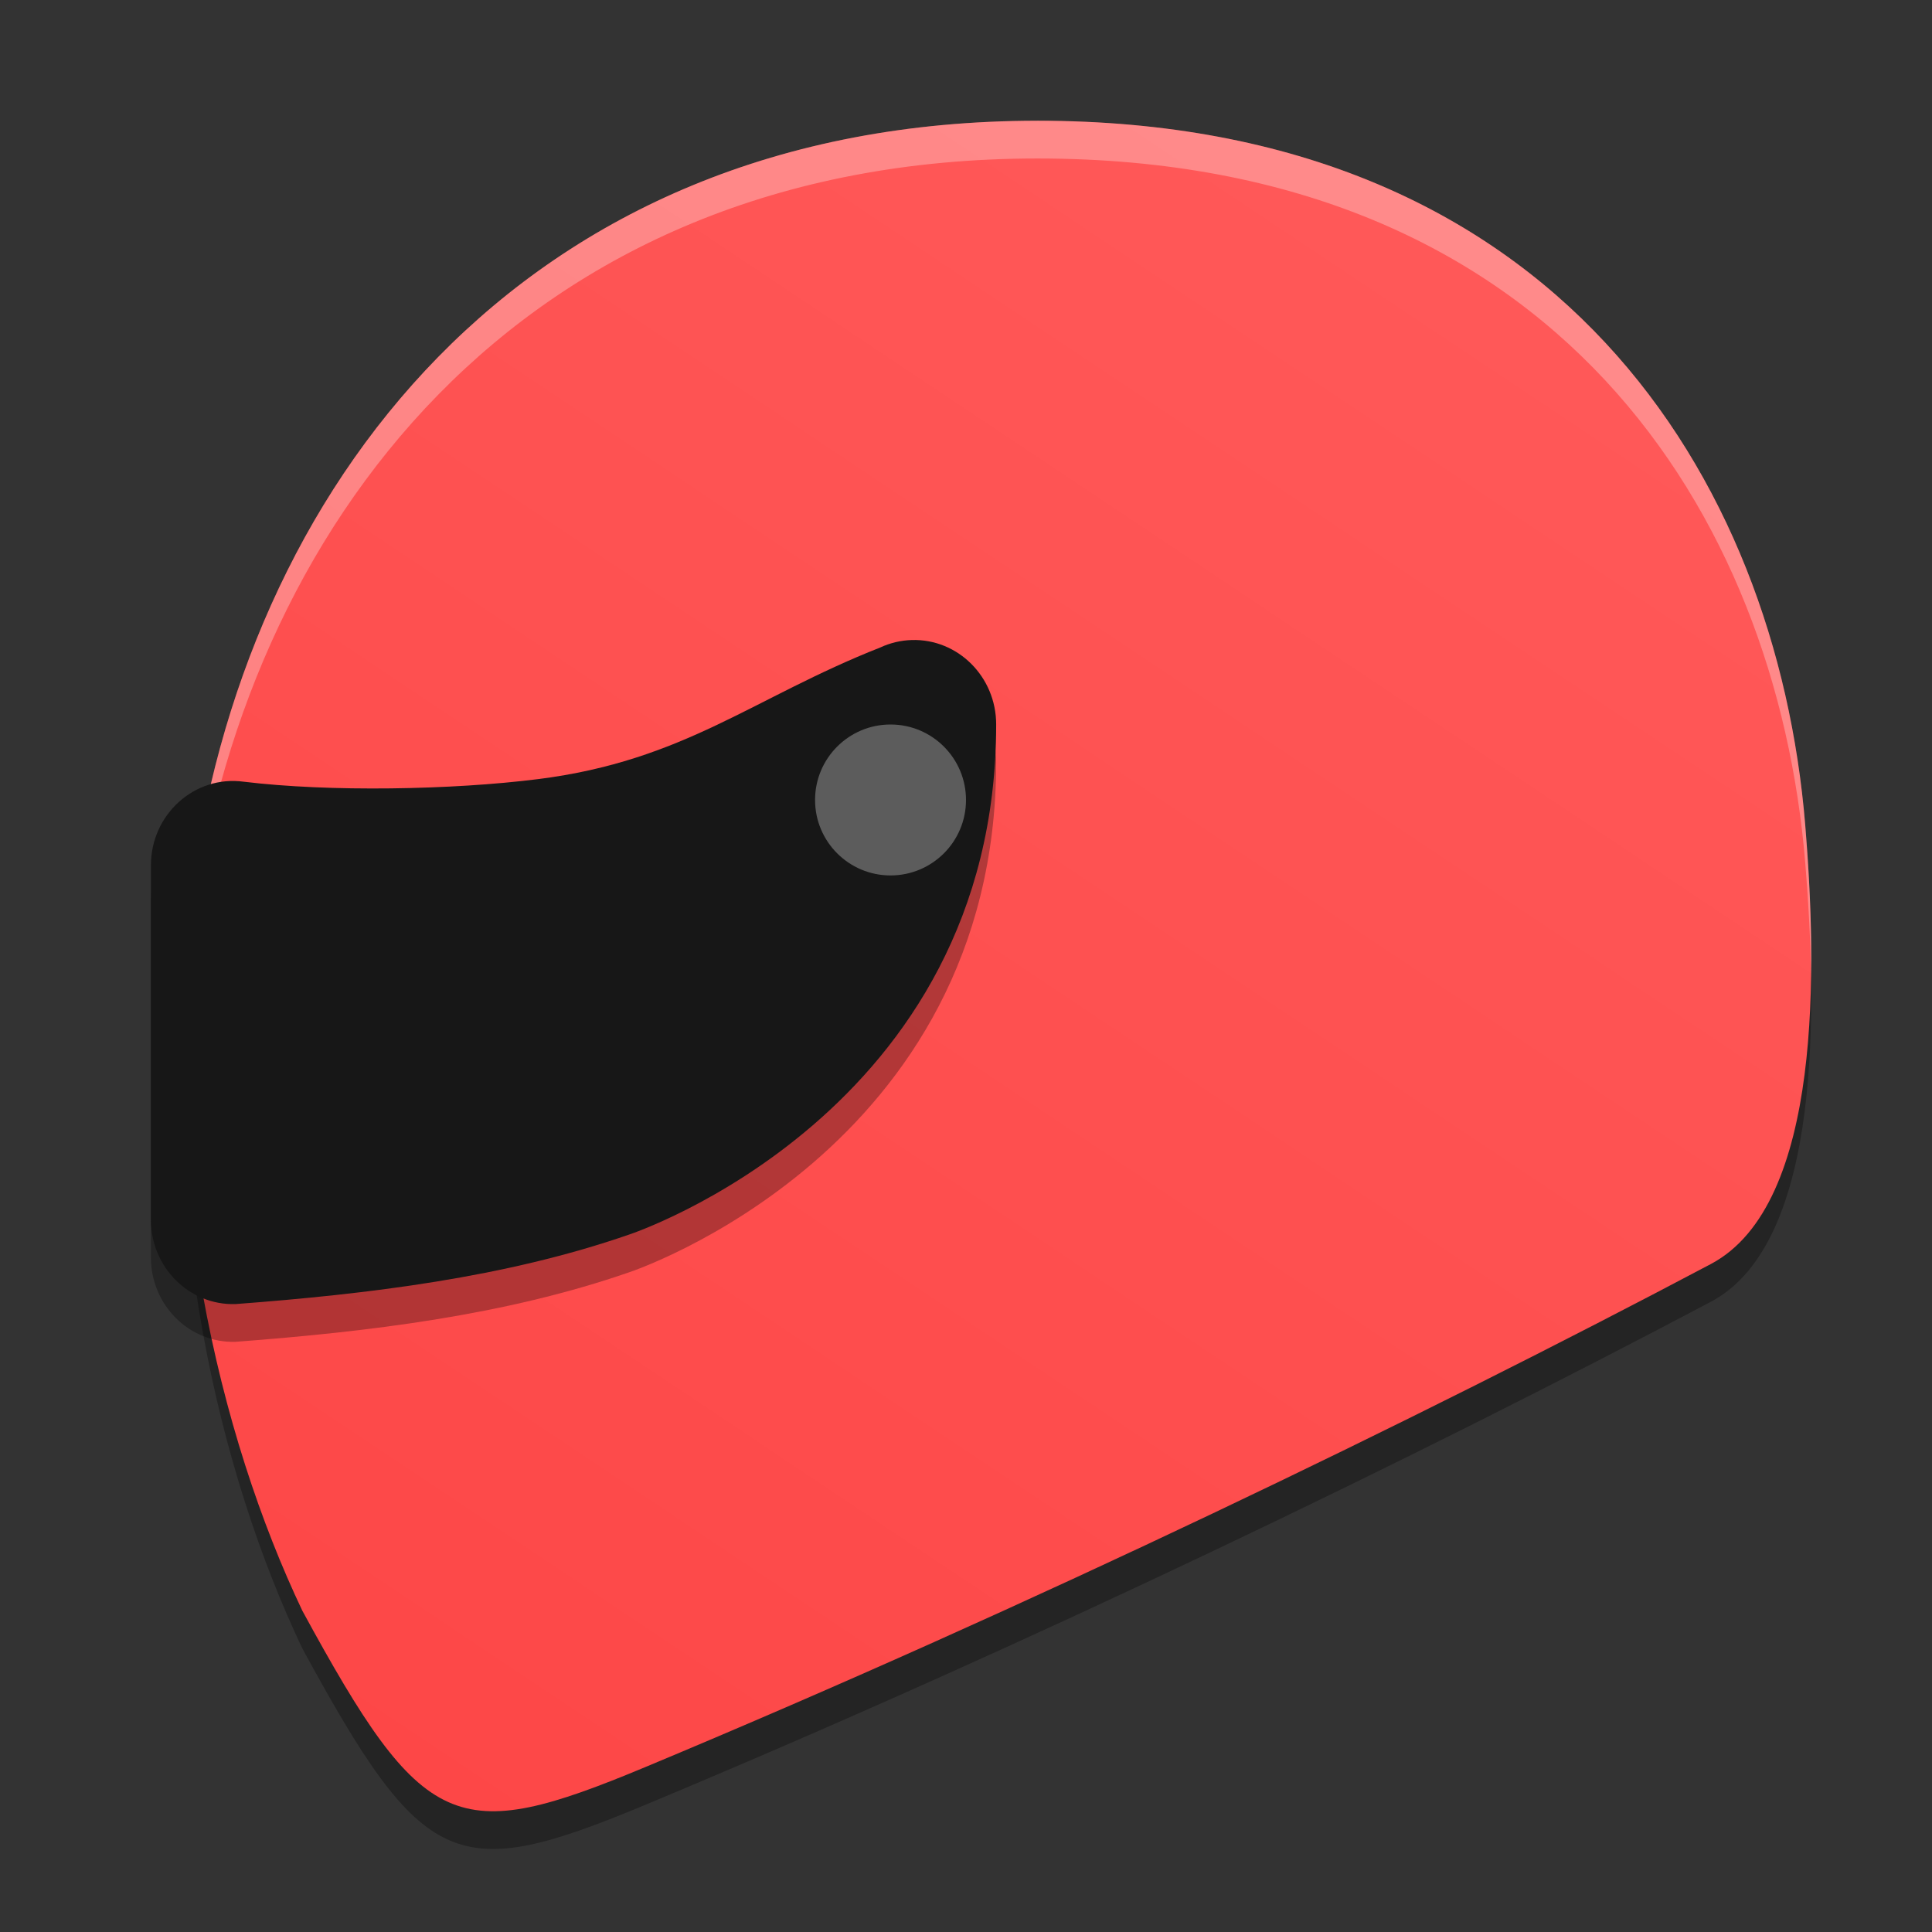 <?xml version="1.0" encoding="UTF-8" standalone="no"?>
<svg
   xmlns:dc="http://purl.org/dc/elements/1.1/"
   xmlns:cc="http://creativecommons.org/ns#"
   xmlns:rdf="http://www.w3.org/1999/02/22-rdf-syntax-ns#"
   xmlns:svg="http://www.w3.org/2000/svg"
   xmlns="http://www.w3.org/2000/svg"
   xmlns:xlink="http://www.w3.org/1999/xlink"
   xmlns:sodipodi="http://sodipodi.sourceforge.net/DTD/sodipodi-0.dtd"
   xmlns:inkscape="http://www.inkscape.org/namespaces/inkscape"
   width="512"
   height="512"
   version="1.1"
   viewBox="0 0 384 384"
   id="svg14"
   sodipodi:docname="org.tuxfamily.XMoto.svg"
   inkscape:version="0.92.4 (5da689c313, 2019-01-14)">
  <rect x="0" y="0" width="384" height="384" fill="#333333" stroke="none"/>
  <defs
     id="defs18">
    <linearGradient
       inkscape:collect="always"
       id="linearGradient831">
      <stop
         style="stop-color:#fd4747;stop-opacity:1;"
         offset="0"
         id="stop827" />
      <stop
         style="stop-color:#ff5959;stop-opacity:1"
         offset="1"
         id="stop829" />
    </linearGradient>
    <linearGradient
       inkscape:collect="always"
       xlink:href="#linearGradient831"
       id="linearGradient833"
       x1="88.067"
       y1="361.218"
       x2="303.049"
       y2="39.049"
       gradientUnits="userSpaceOnUse" />
  </defs>
  <sodipodi:namedview
     pagecolor="#ffffff"
     bordercolor="#666666"
     borderopacity="1"
     objecttolerance="10"
     gridtolerance="10"
     guidetolerance="10"
     inkscape:pageopacity="0"
     inkscape:pageshadow="2"
     inkscape:window-width="1366"
     inkscape:window-height="682"
     id="namedview16"
     showgrid="false"
     inkscape:zoom="0.4609375"
     inkscape:cx="46.644068"
     inkscape:cy="256"
     inkscape:window-x="0"
     inkscape:window-y="0"
     inkscape:window-maximized="1"
     inkscape:current-layer="svg14" />
  <path
     d="m206.19 31.5c-103.16 0-158.31 73.762-168.28 154.25-6.859 55.418 5.731 107.29 22.18 141.89 24.09 44.258 30.473 46.805 68.273 31.039 76.816-32.055 153.3-69.051 211.69-99.949 22.375-11.84 21.031-59.531 18.75-87.234-5.695-69.086-49.461-140-152.62-140z"
     opacity=".3"
     id="path2" />
  <path
     d="m206.19 24c-103.16 0-158.31 73.762-168.28 154.25-6.859 55.418 5.731 107.29 22.18 141.89 24.09 44.258 30.473 46.805 68.273 31.039 76.816-32.055 153.3-69.051 211.69-99.949 22.375-11.84 21.031-59.531 18.75-87.234-5.695-69.086-49.461-140-152.62-140z"
     fill="#fd4747"
     id="path4"
     style="fill-opacity:1;fill:url(#linearGradient833)" />
  <path
     transform="scale(.75)"
     d="m274.92 32c-137.54 0-211.08 98.349-224.37 205.67-1.976 15.965-2.736 31.708-2.5 47.047 0.162-12.156 0.951-24.531 2.5-37.047 13.292-107.32 86.827-205.67 224.37-205.67 137.54 0 195.9 94.548 203.49 186.66 0.738 8.965 1.392 19.512 1.549 30.553 0.242-14.611-0.59-28.907-1.549-40.553-7.594-92.115-65.949-186.66-203.49-186.66z"
     fill="#fff"
     opacity=".3"
     stroke-width="1.333"
     id="path6" />
  <path
     d="m181.2 134.71c-2.148 0.066-4.266 0.566-6.227 1.477-25.316 9.973-38.914 22.492-68.02 26.168-17.043 2.152-41.492 2.586-58.504 0.516-9.777-1.328-18.453 6.496-18.453 16.637v70.422c0.004 9.461 7.609 17.051 16.809 16.766 26.387-1.996 53.602-5.254 78.293-13.836 0 0 72.898-24.074 72.898-101.37 4e-3 -9.465-7.598-17.059-16.797-16.781z"
     opacity=".3"
     id="path8" />
  <path
     d="m181.2 127.21c-2.148 0.066-4.266 0.566-6.227 1.477-25.316 9.973-38.914 22.492-68.02 26.168-17.043 2.152-41.492 2.586-58.504 0.516-9.777-1.328-18.453 6.496-18.453 16.637v70.422c0.004 9.461 7.609 17.051 16.809 16.766 26.387-1.996 53.602-5.254 78.293-13.836 0 0 72.898-24.074 72.898-101.37 4e-3 -9.465-7.598-17.059-16.797-16.781z"
     fill="#171717"
     id="path10" />
  <path
     d="m192 159c0 8.285-6.715 15-15 15s-15-6.715-15-15 6.715-15 15-15 15 6.715 15 15z"
     fill="#fff"
     opacity=".3"
     id="path12" />
</svg>
